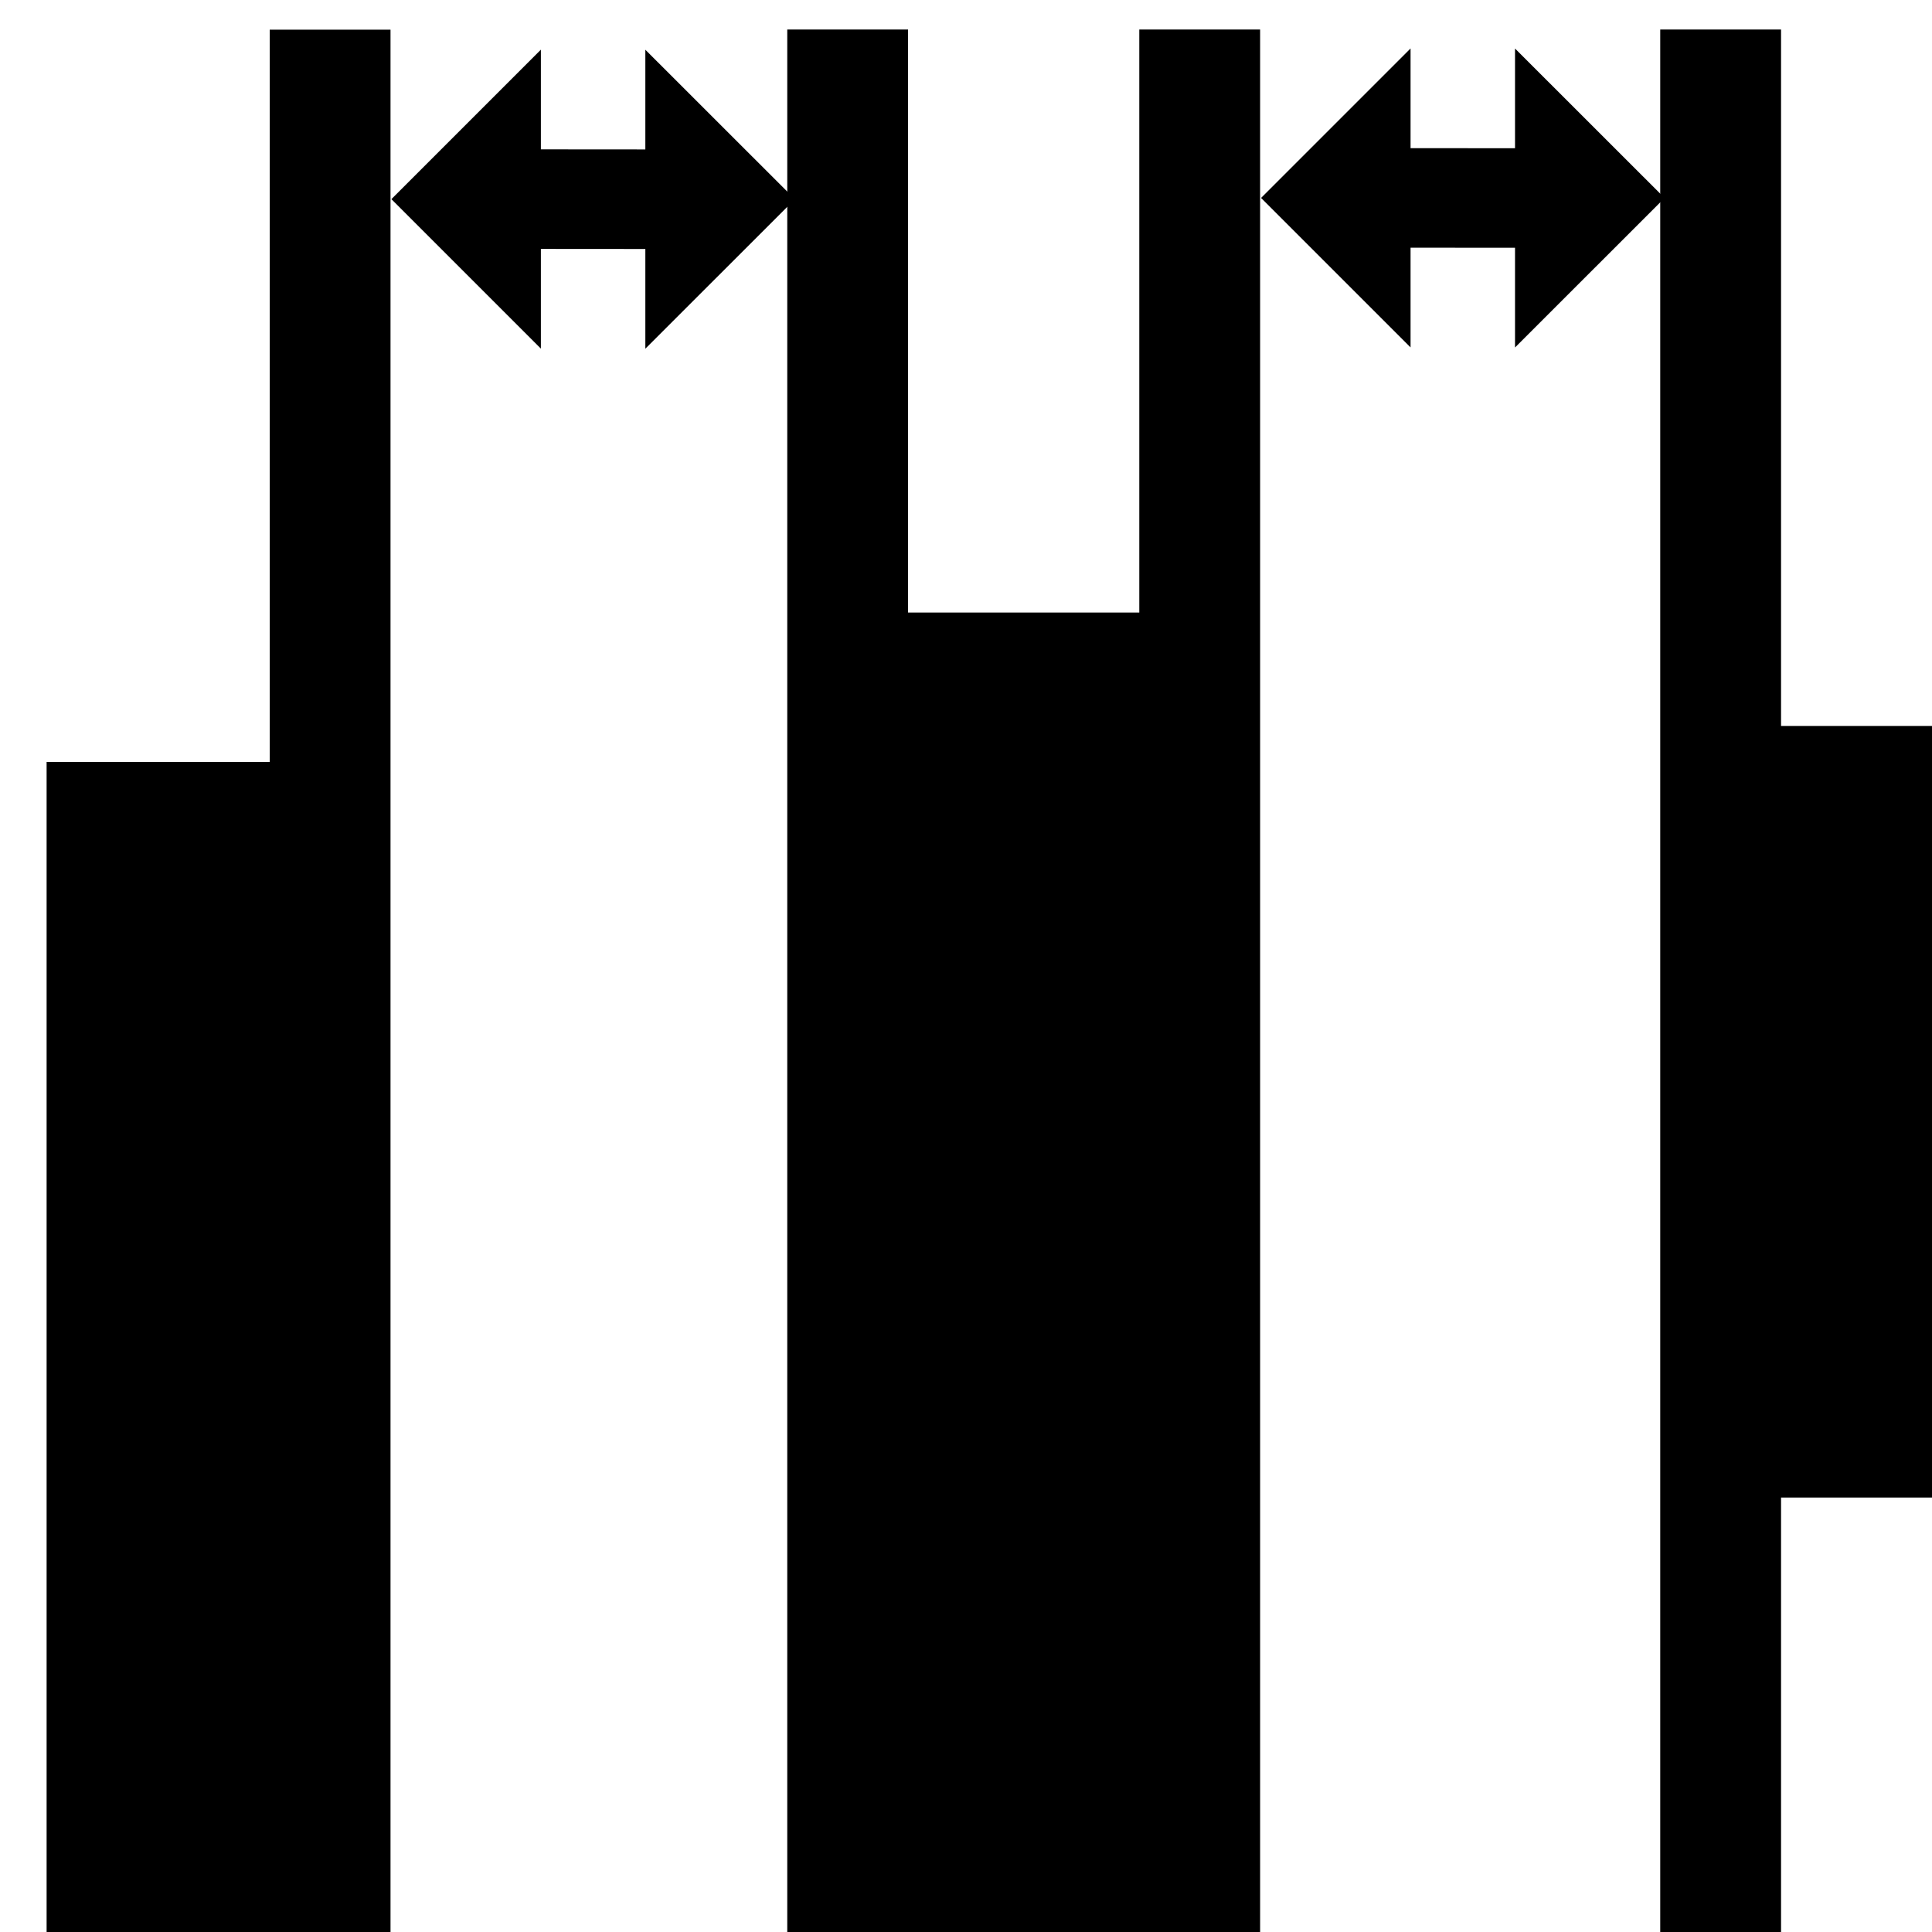 <?xml version="1.0" encoding="UTF-8" standalone="no"?>
<svg
   xmlns:dc="http://purl.org/dc/elements/1.1/"
   xmlns:cc="http://creativecommons.org/ns#"
   xmlns:rdf="http://www.w3.org/1999/02/22-rdf-syntax-ns#"
   xmlns:svg="http://www.w3.org/2000/svg"
   xmlns="http://www.w3.org/2000/svg"
   xmlns:xlink="http://www.w3.org/1999/xlink"
   xmlns:sodipodi="http://sodipodi.sourceforge.net/DTD/sodipodi-0.dtd"
   xmlns:inkscape="http://www.inkscape.org/namespaces/inkscape"
   inkscape:version="1.0alpha2 (e9bc48ab64, 2019-07-09)"
   sodipodi:docname="distribute-horizontal-gaps-symbolic.svg"
   viewBox="0 0 16 16"
   height="16"
   width="16"
   id="svg1"
   version="1.1">

  
  <defs
     id="defs2600" />
  <sodipodi:namedview
     inkscape:snap-global="false"
     inkscape:rotation="0"
     inkscape:current-layer="svg1"
     inkscape:window-maximized="1"
     inkscape:window-y="27"
     inkscape:window-x="0"
     inkscape:window-height="704"
     inkscape:window-width="1360"
     inkscape:cy="8.5001935"
     inkscape:cx="8.4592215"
     inkscape:zoom="44.636116"
     showgrid="true"
     id="namedview"
     guidetolerance="10"
     gridtolerance="10"
     objecttolerance="10">
    <inkscape:grid
       id="grid"
       type="xygrid" />
  </sodipodi:namedview>
  <g
     id="distribute-horizontal-gaps"
     inkscape:label="00282"
     transform="matrix(0.667,0,0,0.667,-772.667,-472.233)">
    <use
       height="1250"
       width="1250"
       transform="matrix(1,0,0,0.75,124,177.078)"
       id="use18776"
       y="0"
       x="0"
       xlink:href="#path5265" />
    <path
       style="opacity:1;stroke-width:0.971"
       d="m 1159,732.362 v -14.906 h 2.836 v 14.906 z"
       id="rect18780"
       inkscape:connector-curvature="0" />
    <path
       style="opacity:0;fill:none"
       d="m 1159,708.362 h 24 v 24 h -24 z"
       id="rect18784"
       inkscape:connector-curvature="0" />
    <path
       inkscape:connector-curvature="0"
       id="path307"
       d="m 1165.137,712.324 -1.856,-1.856 1.856,-1.856 v 1.238 l 1.297,9.6e-4 v -1.238 l 1.857,1.856 -1.857,1.856 v -1.238 l -1.297,-9.7e-4 z"
       style="opacity:1;stroke-width:0.619"
       
       sodipodi:nodetypes="ccccccccccc" />
    <path
       sodipodi:nodetypes="ccccccccccc"
       
       style="opacity:1;stroke-width:0.619"
       d="m 1175.935,712.309 -1.856,-1.856 1.856,-1.856 v 1.238 l 1.297,9.6e-4 v -1.238 l 1.857,1.856 -1.857,1.856 v -1.238 l -1.297,-9.7e-4 z"
       id="path964"
       inkscape:connector-curvature="0" />
    <use
       xlink:href="#path5265"
       x="0"
       y="0"
       id="use18794"
       transform="matrix(1,0,0,0.75,127,177.078)"
       width="1250"
       height="1250" />
    <path
       
       id="path18778"
       d="m 1161.77,708.364 v 0.923 22.154 0.923 h 1.5 v -0.923 -22.154 -0.923 z"
       style="opacity:1;stroke-width:1.225"
       inkscape:connector-curvature="0" />
    <path
       inkscape:connector-curvature="0"
       style="opacity:1;stroke-width:1.225"
       d="m 1168.196,708.362 v 0.923 22.154 0.923 h 1.5 v -0.923 -22.154 -0.923 z"
       id="path817"
        />
    <path
       
       id="path962"
       d="m 1172.567,708.362 v 0.923 22.154 0.923 h 1.5 v -0.923 -22.154 -0.923 z"
       style="opacity:1;stroke-width:1.225"
       inkscape:connector-curvature="0" />
    <path
       inkscape:connector-curvature="0"
       style="opacity:1;stroke-width:1.225"
       d="m 1179.035,708.362 v 0.923 22.154 0.923 h 1.5 v -0.923 -22.154 -0.923 z"
       id="path966"
        />
    <path
       style="opacity:1;stroke-width:1.291"
       d="m 1169.409,715.601 h 3.586 v 16.763 h -3.586 z"
       id="rect18782"
       inkscape:connector-curvature="0" />
  </g>
  <rect
     id="rect968"
     width="1.902"
     height="6.39"
     x="14.137"
     y="6.012"
     style="opacity:1;stroke-width:1.061" />
</svg>

